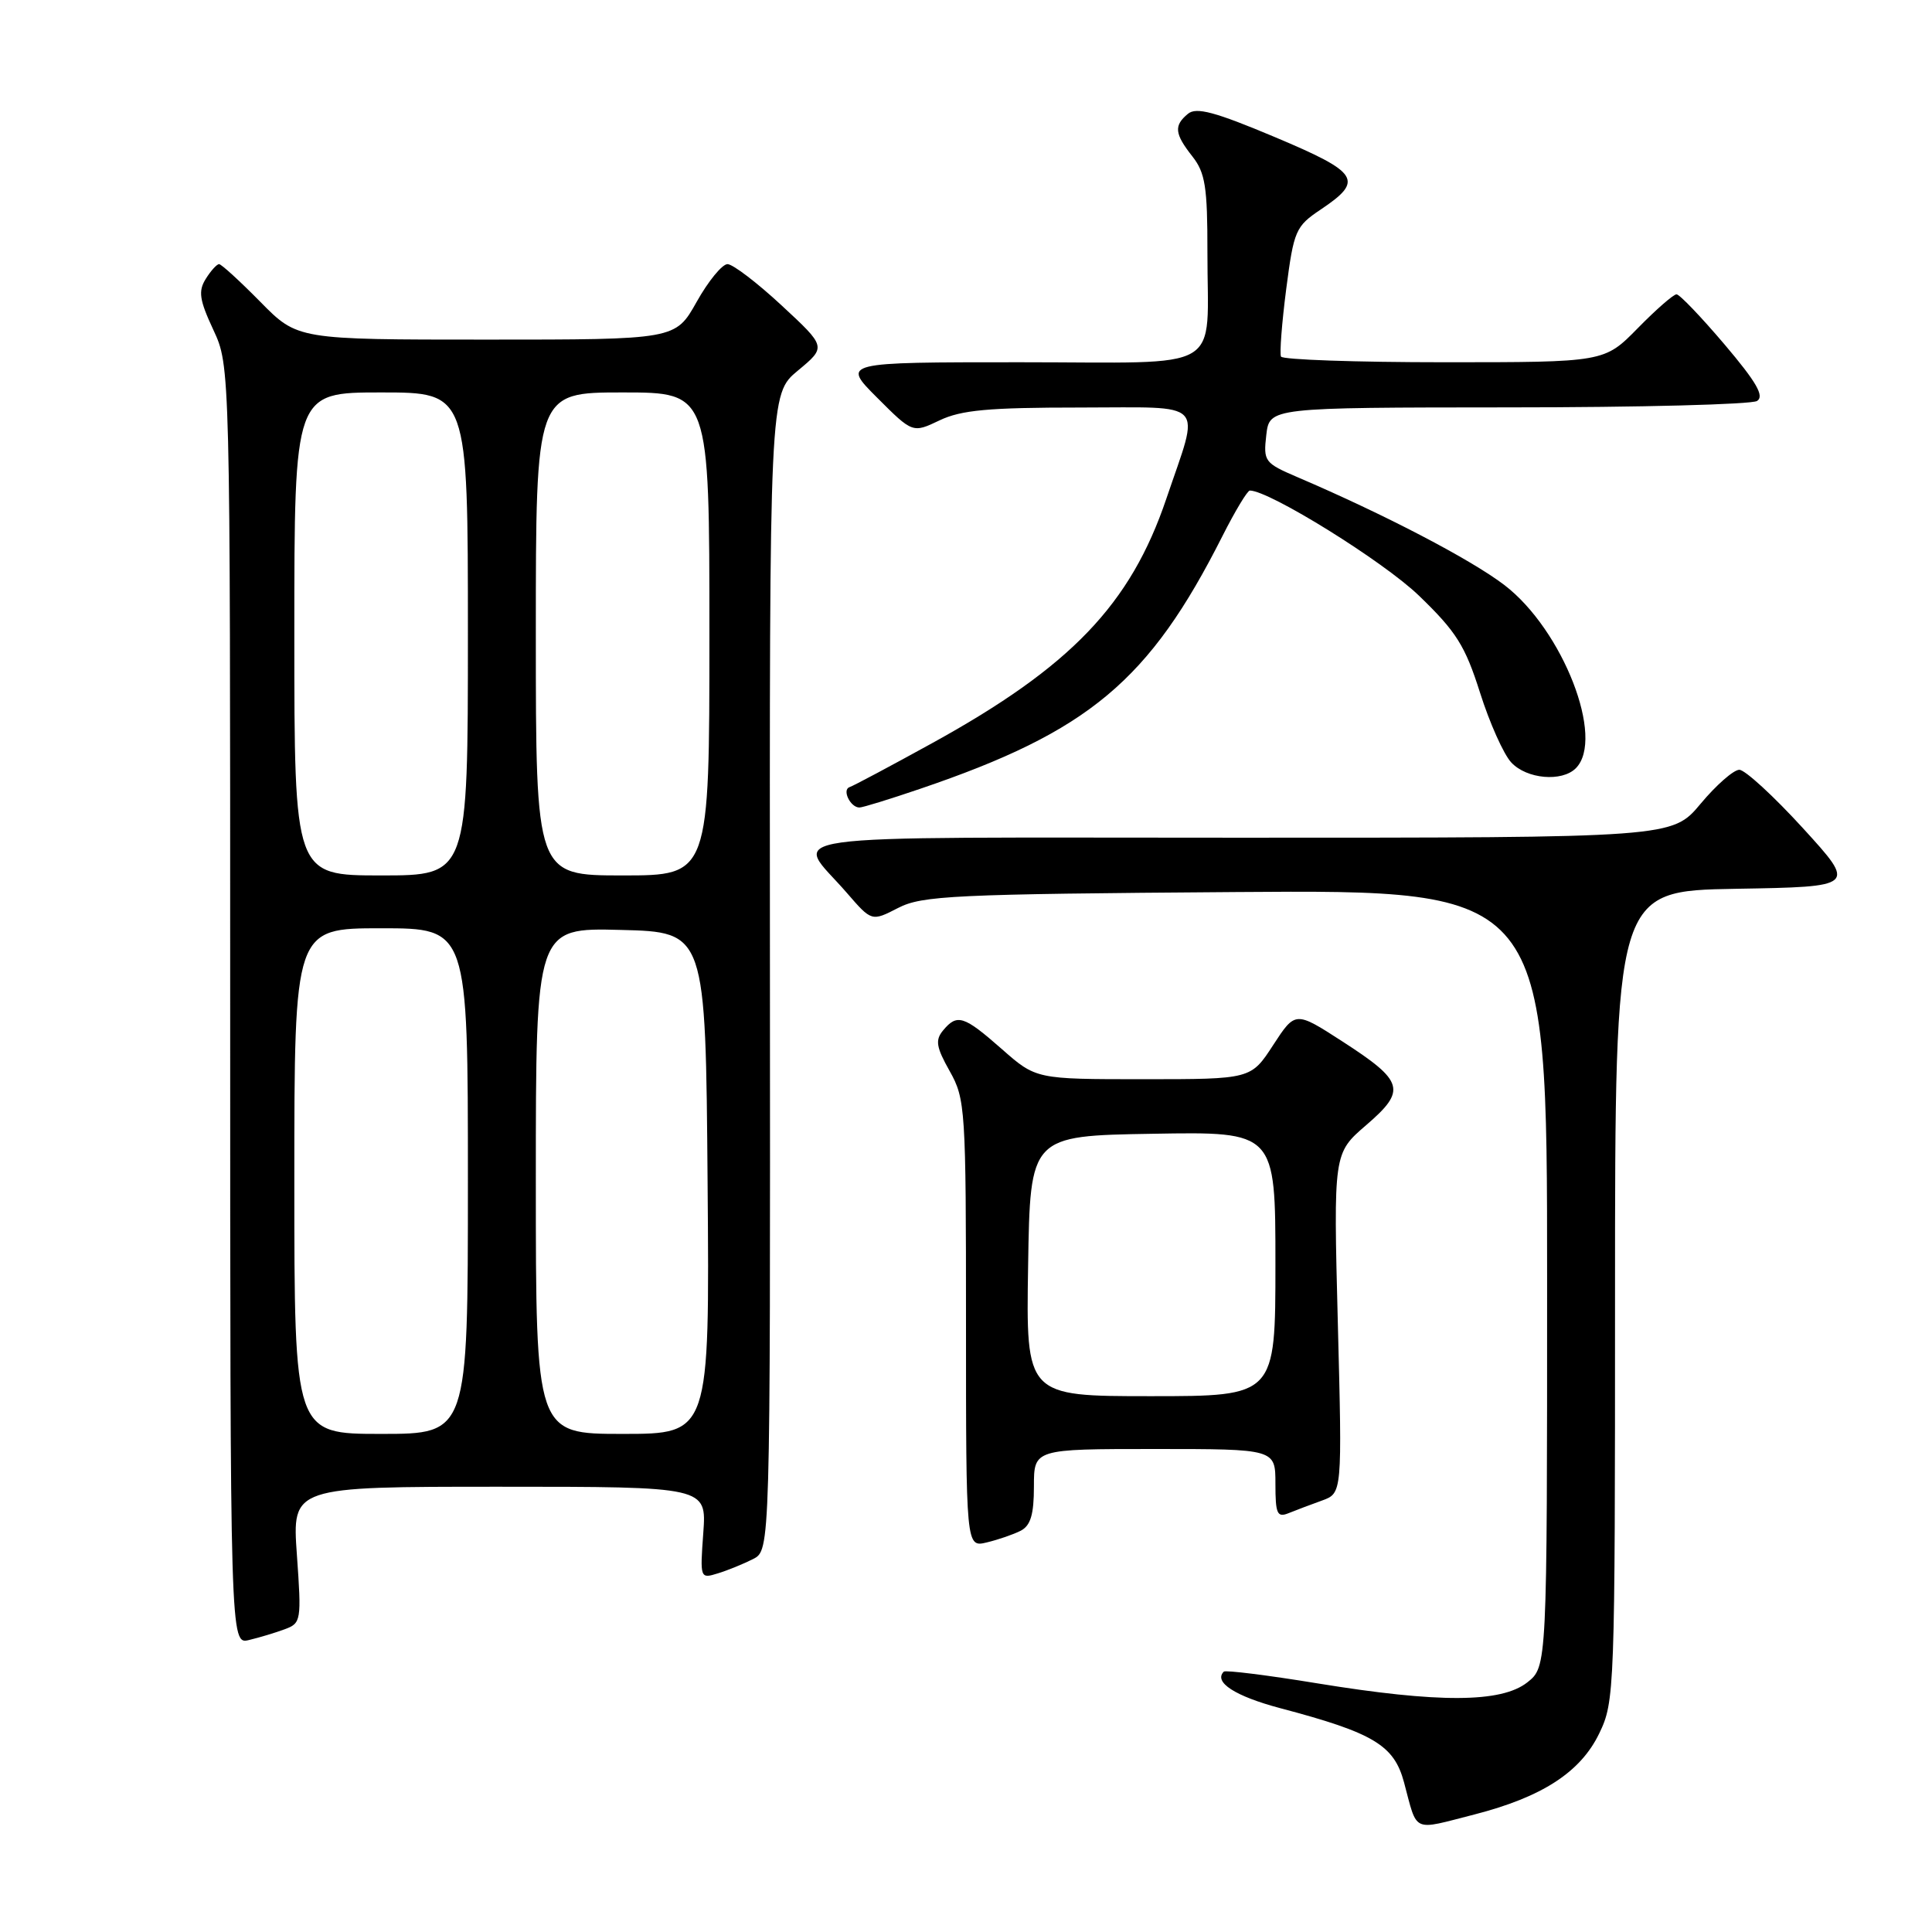 <?xml version="1.0" encoding="UTF-8" standalone="no"?>
<!DOCTYPE svg PUBLIC "-//W3C//DTD SVG 1.1//EN" "http://www.w3.org/Graphics/SVG/1.1/DTD/svg11.dtd" >
<svg xmlns="http://www.w3.org/2000/svg" xmlns:xlink="http://www.w3.org/1999/xlink" version="1.1" viewBox="0 0 256 256">
 <g >
 <path fill="currentColor"
d=" M 195.36 240.43 C 204.34 238.12 209.42 234.83 211.90 229.70 C 213.95 225.47 214.00 224.14 214.00 171.71 C 214.00 118.05 214.00 118.05 229.99 117.77 C 245.98 117.50 245.98 117.50 238.91 109.75 C 235.02 105.49 231.22 102.00 230.47 102.00 C 229.72 102.00 227.41 104.02 225.34 106.50 C 221.58 111.00 221.58 111.00 164.25 111.00 C 99.91 111.00 105.25 110.25 112.21 118.31 C 115.50 122.11 115.50 122.11 119.00 120.31 C 122.18 118.67 126.29 118.47 163.75 118.20 C 205.00 117.90 205.00 117.90 205.00 169.38 C 205.00 220.85 205.00 220.85 202.37 222.93 C 198.92 225.64 190.65 225.68 174.54 223.05 C 167.96 221.97 162.39 221.28 162.16 221.50 C 160.77 222.89 163.65 224.75 169.63 226.34 C 182.00 229.61 184.72 231.24 186.04 236.17 C 187.86 242.96 187.01 242.56 195.36 240.43 Z  M 37.74 215.88 C 39.90 215.08 39.96 214.75 39.34 206.03 C 38.70 197.00 38.70 197.00 66.16 197.00 C 93.63 197.00 93.63 197.00 93.19 203.11 C 92.75 209.16 92.77 209.21 95.12 208.48 C 96.43 208.08 98.53 207.22 99.79 206.58 C 102.07 205.41 102.07 205.41 102.02 128.81 C 101.96 52.22 101.96 52.22 105.73 49.10 C 109.50 45.97 109.50 45.97 103.59 40.49 C 100.34 37.47 97.10 35.00 96.40 35.00 C 95.69 35.00 93.85 37.25 92.31 40.00 C 89.50 45.00 89.50 45.00 64.46 45.00 C 39.42 45.00 39.42 45.00 34.50 40.00 C 31.79 37.25 29.33 35.00 29.03 35.00 C 28.73 35.00 27.93 35.88 27.26 36.96 C 26.25 38.58 26.42 39.74 28.27 43.71 C 30.50 48.50 30.50 48.50 30.50 133.21 C 30.50 217.91 30.50 217.91 33.00 217.31 C 34.38 216.98 36.51 216.34 37.74 215.88 Z  M 135.25 202.83 C 136.56 202.15 137.00 200.68 137.00 196.96 C 137.00 192.00 137.00 192.00 153.00 192.00 C 169.00 192.00 169.00 192.00 169.00 196.61 C 169.00 200.60 169.23 201.12 170.75 200.50 C 171.71 200.11 173.70 199.36 175.17 198.83 C 177.85 197.86 177.85 197.86 177.27 175.34 C 176.69 152.82 176.69 152.82 181.02 149.09 C 186.40 144.46 186.07 143.29 177.85 137.98 C 171.64 133.97 171.64 133.97 168.70 138.48 C 165.76 143.00 165.76 143.00 151.52 143.00 C 137.28 143.00 137.28 143.00 132.74 139.00 C 127.70 134.57 126.83 134.29 124.96 136.54 C 123.90 137.82 124.05 138.75 125.84 141.93 C 127.92 145.63 128.00 146.90 128.00 175.41 C 128.00 205.04 128.00 205.04 130.75 204.38 C 132.26 204.02 134.29 203.32 135.25 202.83 Z  M 121.90 104.53 C 144.30 96.92 152.29 90.23 161.99 71.01 C 163.66 67.71 165.29 65.00 165.61 65.00 C 168.20 65.00 183.30 74.38 188.00 78.91 C 192.97 83.70 194.13 85.54 196.11 91.78 C 197.38 95.79 199.24 99.95 200.25 101.03 C 202.29 103.23 206.96 103.64 208.80 101.80 C 212.71 97.89 207.08 83.45 199.35 77.53 C 194.92 74.14 183.46 68.16 171.93 63.23 C 167.55 61.35 167.39 61.14 167.79 57.64 C 168.22 54.00 168.22 54.00 199.86 53.98 C 217.26 53.98 232.10 53.59 232.82 53.13 C 233.82 52.50 232.75 50.64 228.51 45.64 C 225.41 41.99 222.55 39.00 222.15 39.00 C 221.74 39.00 219.43 41.02 217.00 43.50 C 212.58 48.00 212.58 48.00 191.35 48.00 C 179.67 48.00 169.95 47.66 169.74 47.25 C 169.54 46.84 169.85 42.81 170.43 38.30 C 171.44 30.53 171.68 29.99 174.99 27.77 C 180.77 23.90 180.12 22.88 168.94 18.17 C 160.98 14.82 158.51 14.16 157.41 15.08 C 155.52 16.64 155.63 17.72 158.00 20.73 C 159.70 22.89 160.00 24.77 159.99 33.38 C 159.96 49.63 162.74 48.00 135.15 48.00 C 111.53 48.00 111.53 48.00 116.23 52.70 C 120.93 57.40 120.93 57.40 124.50 55.70 C 127.37 54.33 131.01 54.00 143.05 54.00 C 160.17 54.00 159.04 52.81 154.54 66.10 C 149.80 80.10 141.88 88.36 123.50 98.48 C 118.00 101.51 113.08 104.13 112.57 104.30 C 111.54 104.65 112.68 107.00 113.88 107.00 C 114.31 107.00 117.91 105.89 121.90 104.53 Z  M 39.00 156.50 C 39.00 123.00 39.00 123.00 50.50 123.00 C 62.00 123.00 62.00 123.00 62.00 156.50 C 62.00 190.00 62.00 190.00 50.50 190.00 C 39.00 190.00 39.00 190.00 39.00 156.50 Z  M 71.00 156.47 C 71.00 122.93 71.00 122.93 82.25 123.22 C 93.50 123.50 93.50 123.50 93.76 156.75 C 94.03 190.00 94.03 190.00 82.51 190.00 C 71.00 190.00 71.00 190.00 71.00 156.47 Z  M 39.00 84.00 C 39.00 52.00 39.00 52.00 50.50 52.00 C 62.00 52.00 62.00 52.00 62.00 84.00 C 62.00 116.00 62.00 116.00 50.50 116.00 C 39.00 116.00 39.00 116.00 39.00 84.00 Z  M 71.00 84.00 C 71.00 52.00 71.00 52.00 82.50 52.00 C 94.00 52.00 94.00 52.00 94.00 84.00 C 94.00 116.00 94.00 116.00 82.50 116.00 C 71.00 116.00 71.00 116.00 71.00 84.00 Z  M 136.23 167.75 C 136.50 150.50 136.50 150.50 152.75 150.23 C 169.00 149.95 169.00 149.95 169.00 167.48 C 169.00 185.00 169.00 185.00 152.48 185.00 C 135.95 185.00 135.95 185.00 136.23 167.75 Z "/>
</g>
</svg>